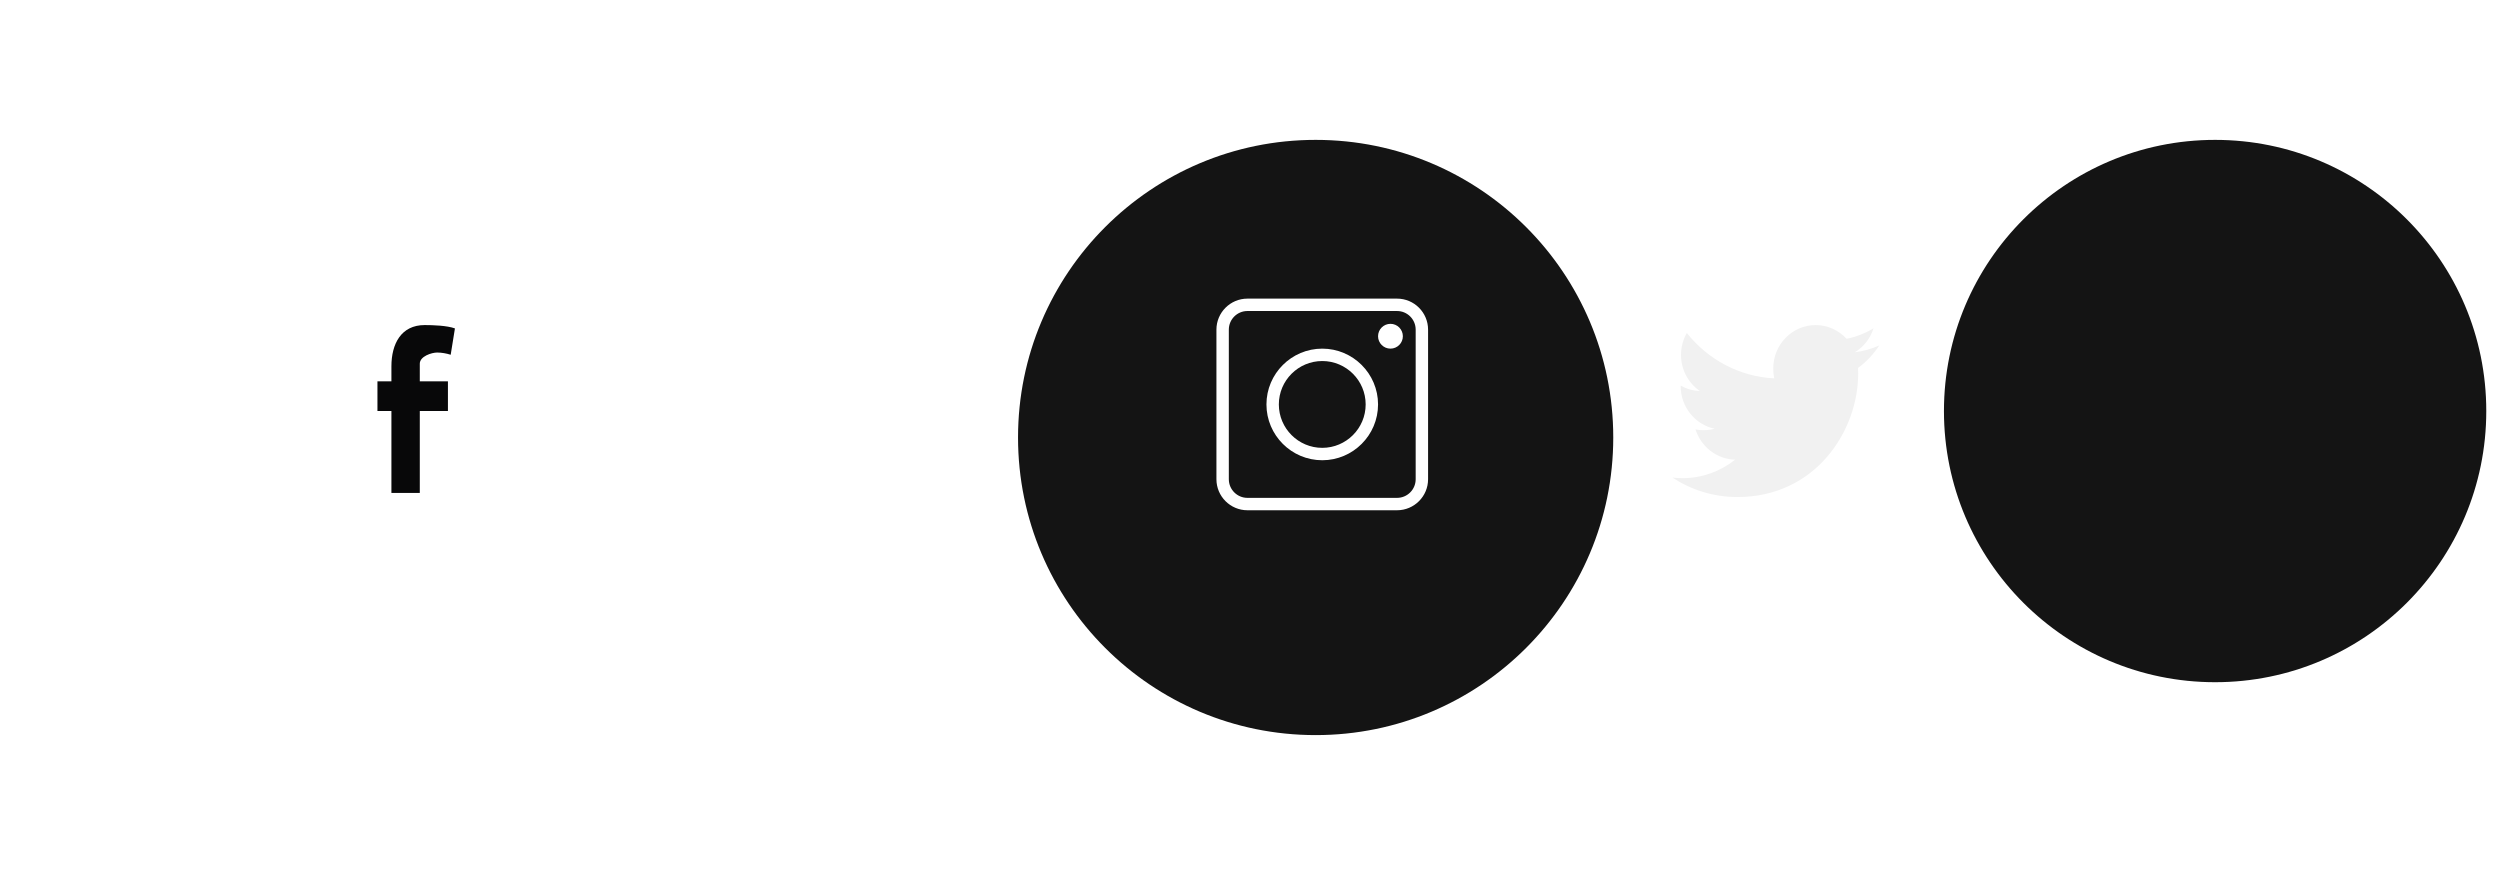 <svg width="145" height="51" viewBox="0 0 145 51" fill="none" xmlns="http://www.w3.org/2000/svg">
<path fill-rule="evenodd" clip-rule="evenodd" d="M128.476 39.568C137.162 39.568 144.204 32.527 144.204 23.841C144.204 15.155 137.162 8.113 128.476 8.113C119.79 8.113 112.749 15.155 112.749 23.841C112.749 32.527 119.79 39.568 128.476 39.568Z" fill="#141414"/>
<path d="M108.999 20.035C108.552 20.235 108.077 20.368 107.581 20.432C108.091 20.121 108.48 19.631 108.663 19.041C108.188 19.331 107.663 19.536 107.103 19.65C106.652 19.159 106.008 18.854 105.307 18.854C103.945 18.854 102.848 19.985 102.848 21.371C102.848 21.571 102.865 21.762 102.905 21.945C100.86 21.843 99.05 20.84 97.835 19.313C97.623 19.689 97.498 20.121 97.498 20.585C97.498 21.456 97.937 22.229 98.591 22.676C98.195 22.669 97.808 22.551 97.479 22.366C97.479 22.374 97.479 22.384 97.479 22.394C97.479 23.617 98.332 24.633 99.45 24.867C99.25 24.923 99.032 24.949 98.805 24.949C98.648 24.949 98.489 24.94 98.339 24.907C98.658 25.903 99.563 26.636 100.638 26.66C99.801 27.329 98.738 27.733 97.588 27.733C97.386 27.733 97.193 27.724 96.999 27.698C98.089 28.417 99.38 28.828 100.773 28.828C105.3 28.828 107.775 24.992 107.775 21.667C107.775 21.555 107.771 21.448 107.766 21.341C108.254 20.987 108.664 20.544 108.999 20.035Z" fill="#F1F1F1"/>
<g filter="url(#filter0_d_324:56)">
<path fill-rule="evenodd" clip-rule="evenodd" d="M24.139 38.034C32.825 38.034 39.866 30.992 39.866 22.306C39.866 13.62 32.825 6.579 24.139 6.579C15.453 6.579 8.411 13.62 8.411 22.306C8.411 30.992 15.453 38.034 24.139 38.034Z" fill="white"/>
</g>
<path fill-rule="evenodd" clip-rule="evenodd" d="M26.14 20.576C25.895 20.498 25.612 20.447 25.354 20.447C25.035 20.447 24.348 20.667 24.348 21.094V22.117H25.98V23.839H24.348V28.59H22.702V23.839H21.892V22.117H22.702V21.249C22.702 19.942 23.267 18.854 24.63 18.854C25.096 18.854 25.931 18.88 26.386 19.048L26.14 20.576Z" fill="#080809"/>
<g filter="url(#filter1_d_324:56)">
<path fill-rule="evenodd" clip-rule="evenodd" d="M76.308 41.102C85.841 41.102 93.569 33.374 93.569 23.841C93.569 14.307 85.841 6.579 76.308 6.579C66.774 6.579 59.046 14.307 59.046 23.841C59.046 33.374 66.774 41.102 76.308 41.102Z" fill="#141414"/>
</g>
<g clip-path="url(#clip0_324:56)">
<path d="M81.03 17.32H72.351C71.36 17.32 70.553 18.127 70.553 19.118V27.797C70.553 28.788 71.36 29.595 72.351 29.595H81.03C82.022 29.595 82.828 28.788 82.828 27.797V19.118C82.828 18.127 82.022 17.32 81.03 17.32ZM82.109 27.797C82.109 28.392 81.625 28.876 81.03 28.876H72.351C71.757 28.876 71.272 28.392 71.272 27.797V19.118C71.272 18.523 71.757 18.039 72.351 18.039H81.03C81.625 18.039 82.109 18.523 82.109 19.118V27.797Z" fill="white"/>
<path d="M80.647 18.782C80.25 18.782 79.927 19.105 79.927 19.502C79.927 19.898 80.25 20.221 80.647 20.221C81.043 20.221 81.366 19.898 81.366 19.502C81.366 19.105 81.043 18.782 80.647 18.782Z" fill="white"/>
<path d="M76.691 20.221C74.906 20.221 73.454 21.673 73.454 23.457C73.454 25.242 74.906 26.694 76.691 26.694C78.475 26.694 79.927 25.242 79.927 23.457C79.927 21.673 78.475 20.221 76.691 20.221ZM76.691 25.975C75.302 25.975 74.173 24.845 74.173 23.457C74.173 22.069 75.302 20.94 76.691 20.94C78.079 20.94 79.208 22.069 79.208 23.457C79.208 24.845 78.079 25.975 76.691 25.975Z" fill="white"/>
</g>
<defs>
<filter id="filter0_d_324:56" x="0.74" y="0.442" width="46.798" height="46.798" filterUnits="userSpaceOnUse" color-interpolation-filters="sRGB">
<feFlood flood-opacity="0" result="BackgroundImageFix"/>
<feColorMatrix in="SourceAlpha" type="matrix" values="0 0 0 0 0 0 0 0 0 0 0 0 0 0 0 0 0 0 127 0" result="hardAlpha"/>
<feOffset dy="1.534"/>
<feGaussianBlur stdDeviation="3.836"/>
<feColorMatrix type="matrix" values="0 0 0 0 0 0 0 0 0 0 0 0 0 0 0 0 0 0 0.1 0"/>
<feBlend mode="normal" in2="BackgroundImageFix" result="effect1_dropShadow_324:56"/>
<feBlend mode="normal" in="SourceGraphic" in2="effect1_dropShadow_324:56" result="shape"/>
</filter>
<filter id="filter1_d_324:56" x="51.374" y="0.442" width="49.867" height="49.867" filterUnits="userSpaceOnUse" color-interpolation-filters="sRGB">
<feFlood flood-opacity="0" result="BackgroundImageFix"/>
<feColorMatrix in="SourceAlpha" type="matrix" values="0 0 0 0 0 0 0 0 0 0 0 0 0 0 0 0 0 0 127 0" result="hardAlpha"/>
<feOffset dy="1.534"/>
<feGaussianBlur stdDeviation="3.836"/>
<feColorMatrix type="matrix" values="0 0 0 0 0 0 0 0 0 0 0 0 0 0 0 0 0 0 0.1 0"/>
<feBlend mode="normal" in2="BackgroundImageFix" result="effect1_dropShadow_324:56"/>
<feBlend mode="normal" in="SourceGraphic" in2="effect1_dropShadow_324:56" result="shape"/>
</filter>
<clipPath id="clip0_324:56">
<rect width="12.275" height="12.275" fill="white" transform="translate(70.553 17.32)"/>
</clipPath>
</defs>
</svg>
